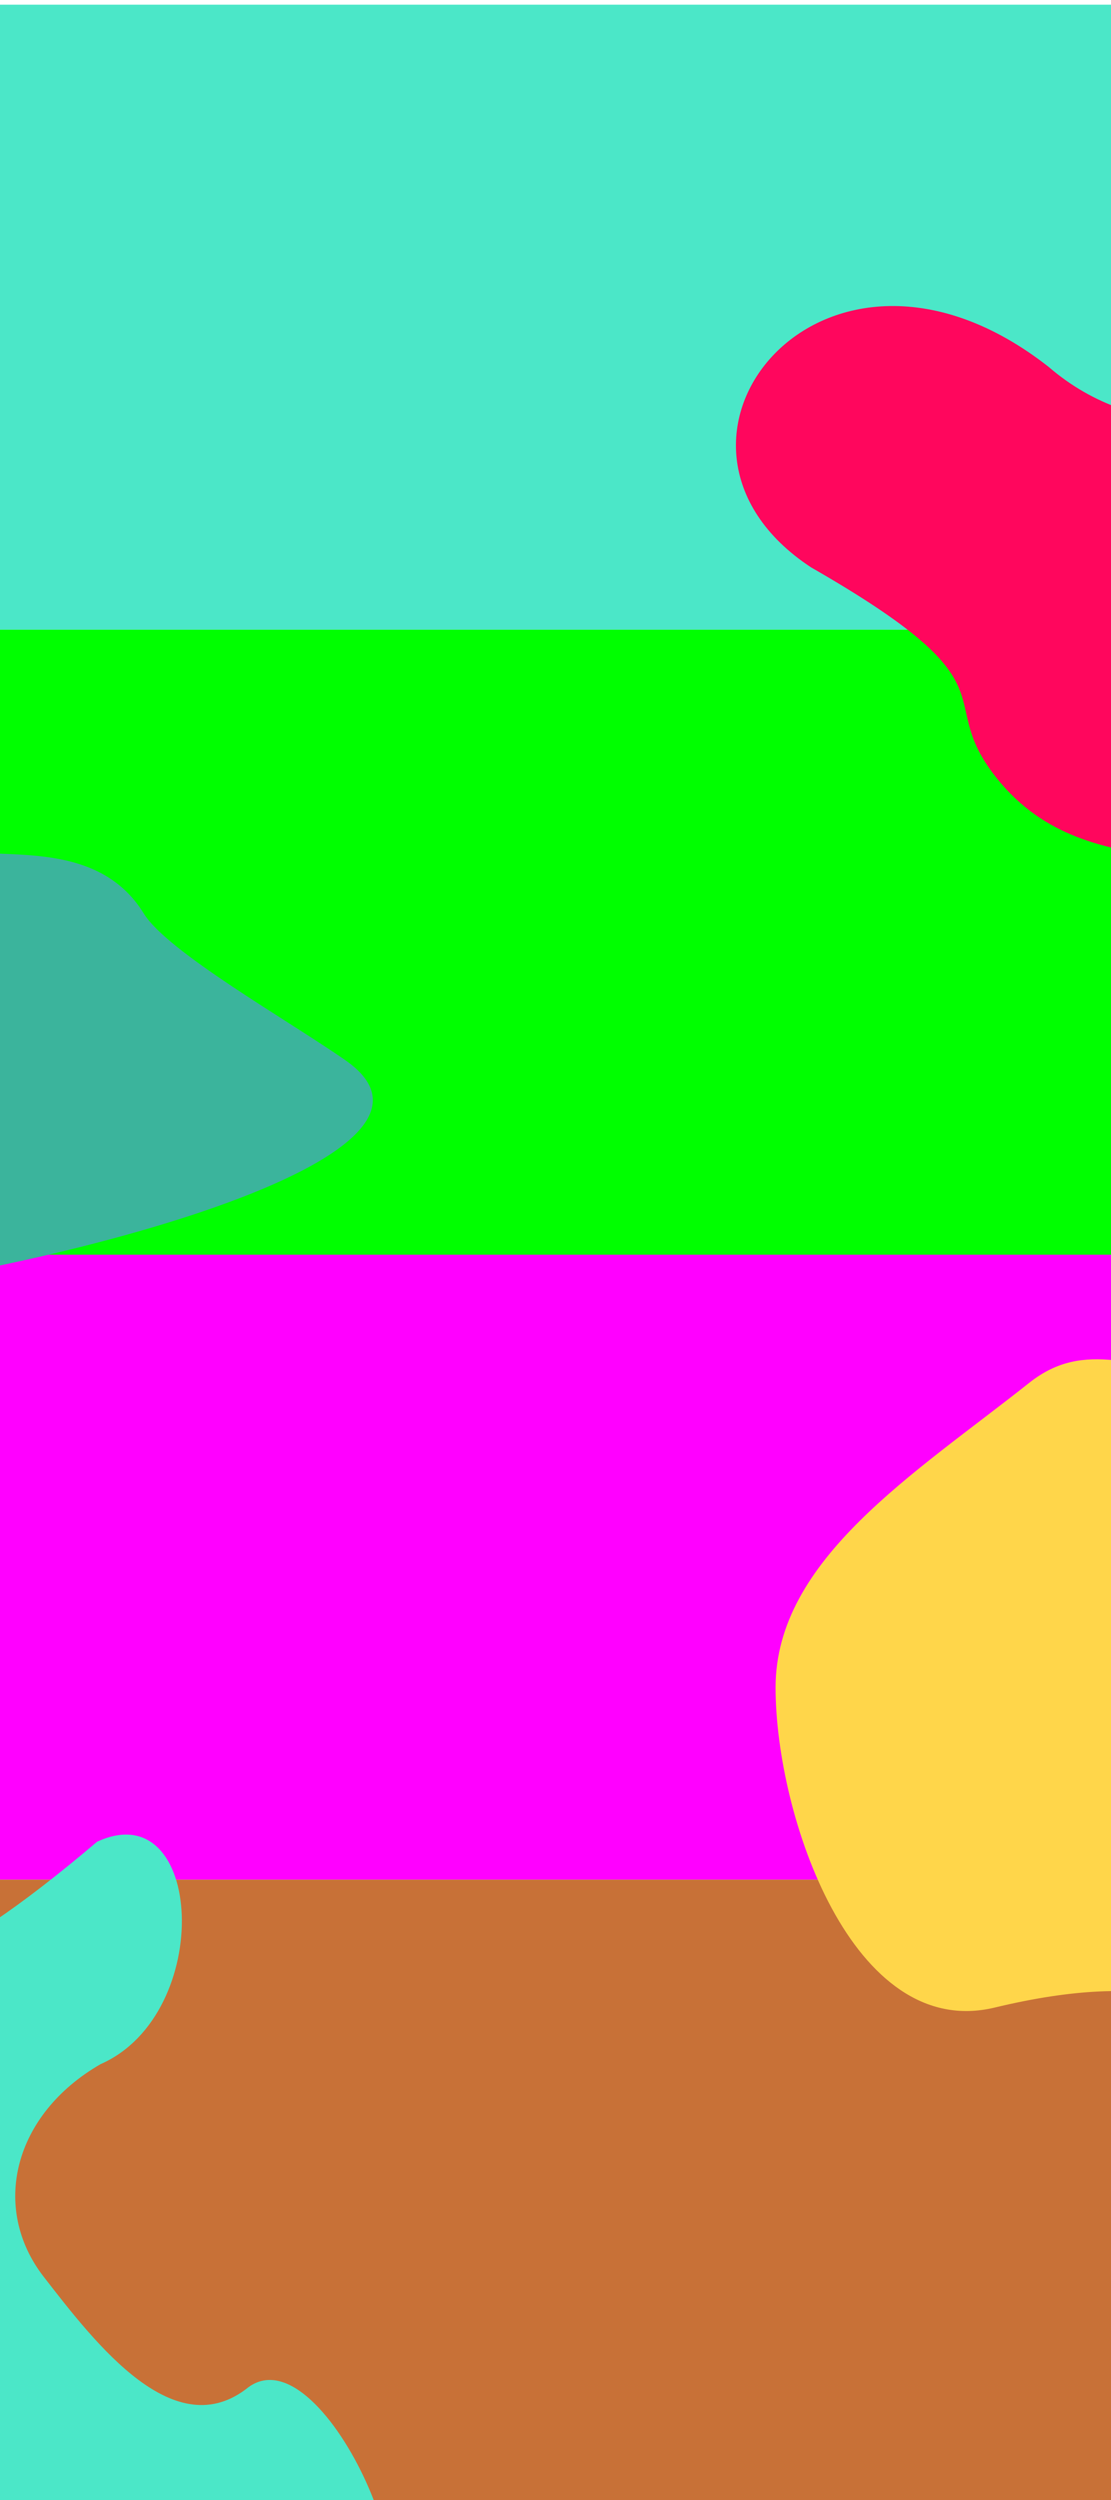 <?xml version="1.0" encoding="UTF-8" standalone="no"?>
<svg
   xmlns:dc="http://purl.org/dc/elements/1.1/"
   xmlns:cc="http://creativecommons.org/ns#"
   xmlns:rdf="http://www.w3.org/1999/02/22-rdf-syntax-ns#"
   xmlns:svg="http://www.w3.org/2000/svg"
   xmlns="http://www.w3.org/2000/svg"
   xmlns:sodipodi="http://sodipodi.sourceforge.net/DTD/sodipodi-0.dtd"
   xmlns:inkscape="http://www.inkscape.org/namespaces/inkscape"
   width="1920px"
   height="4320px"
   viewBox="0 0 1920 4320"
   version="1.1"
   id="SVGRoot"
   sodipodi:docname="BG-WithPages.svg"
   inkscape:version="1.0.1 (3bc2e813f5, 2020-09-07)">
  <defs
     id="defs877" />
  <sodipodi:namedview
     id="base"
     pagecolor="#ffffff"
     bordercolor="#666666"
     borderopacity="1.0"
     inkscape:pageopacity="0.0"
     inkscape:pageshadow="2"
     inkscape:zoom="0.12374369"
     inkscape:cx="803.71013"
     inkscape:cy="2033.8132"
     inkscape:document-units="px"
     inkscape:current-layer="layer1"
     inkscape:document-rotation="0"
     showgrid="false"
     inkscape:window-width="1920"
     inkscape:window-height="1017"
     inkscape:window-x="-8"
     inkscape:window-y="-8"
     inkscape:window-maximized="1" />
  <g
     inkscape:label="Layer 1"
     inkscape:groupmode="layer"
     id="layer1">
    <rect
       style="fill:#4be7c8;fill-opacity:1;stroke-width:67.691;stroke-miterlimit:4;stroke-dasharray:none"
       id="rect1566"
       width="1920"
       height="1080"
       x="-3.710037e-05"
       y="8.081" />
    <rect
       style="fill:#00ff00;fill-opacity:1;stroke-width:67.691;stroke-miterlimit:4;stroke-dasharray:none"
       id="rect1566-4"
       width="1920"
       height="1080"
       x="0"
       y="1088.081" />
    <path
       id="path896"
       style="fill:#ff065d;stroke-width:0.711"
       d="m 2944.541,533.412 c -310.109,1.7e-4 -822.011,368.192 -1132.258,100.614 -389.992,-305.912 -737.52,131.388 -410.577,346.417 357.857,205.187 213.64,220.896 313.547,354.789 159.977,214.397 429.649,93.987 566.634,232.909 214.143,217.172 496.941,168.752 637.235,307.529 96.774,95.728 727.209,251.407 918.024,370.31 218.922,-225.06 338.211,-504.818 338.211,-793.179 -3e-4,-336.485 -162.321,-659.188 -451.253,-897.119 -288.932,-237.931 -370.952,-22.269 -779.564,-22.27 z"
       sodipodi:nodetypes="cccsssccsc" />
    <rect
       style="fill:#ff00ff;fill-opacity:1;stroke-width:67.691;stroke-miterlimit:4;stroke-dasharray:none"
       id="rect1566-4-0"
       width="1920"
       height="1080"
       x="0"
       y="2168.081" />
    <path
       id="path1496-1"
       style="fill:#3bb49c;fill-opacity:1;stroke-width:45.072;stroke-miterlimit:4;stroke-dasharray:none"
       d="m 597.063,1832.197 c 264.34,184.254 -652.333,394.312 -981.719,411.104 -126.134,0 -247.102,-66.907 -336.292,-186.002 -89.19,-119.095 -139.297,-280.623 -139.297,-449.049 0,-168.426 50.106,-329.954 139.297,-449.049 89.19,-119.095 157.799,-160.408 283.933,-160.408 126.134,0 248.104,420.133 359.103,465.963 64.128,26.478 242.713,-22.287 326.314,113.669 40.961,66.613 249.548,184.667 348.661,253.773 z"
       sodipodi:nodetypes="ccssssssc" />
    <rect
       style="fill:#c87137;fill-opacity:1;stroke-width:67.691;stroke-miterlimit:4;stroke-dasharray:none"
       id="rect1566-4-0-8"
       width="1920"
       height="1080"
       x="0"
       y="3248.081" />
    <path
       id="path1522"
       style="fill:#ffd64a;fill-opacity:1;stroke-width:54.514;stroke-miterlimit:4;stroke-dasharray:none"
       d="m 3515.737,2878.347 c 0,221.563 -110.89,434.051 -308.276,590.719 -197.386,156.668 -465.098,244.684 -744.244,244.684 -279.145,0 -189.621,-378.005 -744.243,-244.684 -245.669,59.054 -378.64,-331.565 -378.64,-553.128 0,-221.563 240.794,-369.609 438.18,-526.277 197.386,-156.669 346.019,233.262 955.338,-378.938 196.138,-197.066 276.224,120.236 473.61,276.905 197.386,156.668 308.276,369.157 308.276,590.719 z"
       sodipodi:nodetypes="sssssssss" />
    <path
       id="path1522-2"
       style="fill:#4be7c8;fill-opacity:1;stroke-width:61.888;stroke-miterlimit:4;stroke-dasharray:none"
       d="m -1619.041,4092.873 c 1.006,73.775 21.299,144.706 72.52,210.816 159.172,205.44 575.546,504.292 783.918,332.511 470.421,-387.813 1096.302,3.113 1381.274,-129.857 156.769,26.562 -55.838,-478.579 -189.222,-381.311 -127.158,102.277 -262.285,-72.501 -353.972,-190.838 -91.687,-118.337 -52.933,-280.046 98.322,-367.343 198.024,-86.942 178.264,-469.894 -6.025,-384.298 -548.709,465.684 -412.247,48.56 -669.351,137.518 -425.91,159.929 -757.235,514.68 -1117.464,772.804 z"
       sodipodi:nodetypes="cssccscccc" />
  </g>
</svg>
